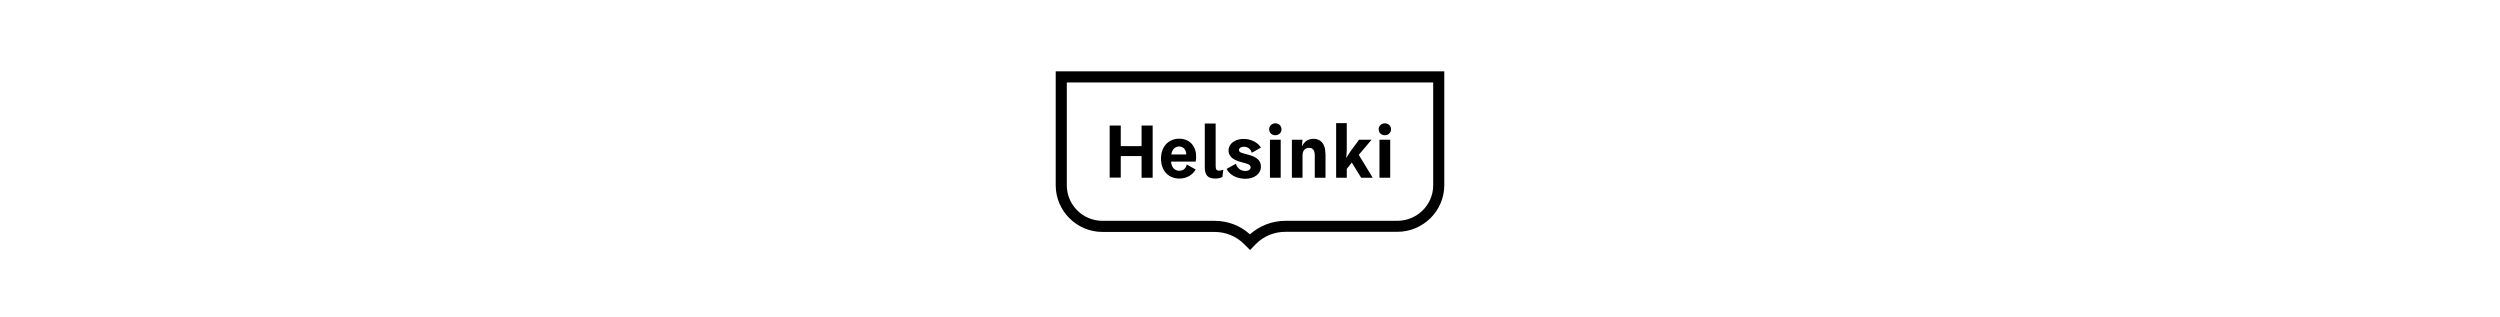 <svg width="788" height="100" viewBox="0 0 788 387" fill="none" xmlns="http://www.w3.org/2000/svg">
<path d="M0 0H788V387H0V0Z" />
<path d="M460.473 13.555V139.045C460.473 162.941 440.81 182.365 416.545 182.365H280.161C264.124 182.365 248.923 188.235 236.93 198.855C225.077 188.095 209.876 182.365 193.7 182.365H57.036C33.05 182.365 13.527 162.941 13.527 139.045V13.555H460.473ZM244.042 210.733C253.665 201.091 266.494 195.781 280.161 195.781H416.545C448.201 195.781 474 170.208 474 138.905V0H0V139.045C0 170.347 25.659 195.921 57.036 195.921H193.839C207.506 195.921 220.335 201.231 229.958 210.873L237.07 218L244.042 210.733Z" transform="translate(157 87)" fill="black"/>
<path d="M343.193 7.546C343.193 11.739 339.846 14.813 335.663 14.813C331.479 14.813 328.132 11.739 328.132 7.546C328.132 3.354 331.479 0.279 335.663 0.279C339.846 0.279 343.193 3.214 343.193 7.546ZM329.109 66.658H342.217V20.263H329.109V66.658ZM303.868 38.709L320.881 66.658H306.796L295.361 48.072L289.225 55.897V66.658H276.256V0H289.225V30.744C289.225 36.473 288.528 42.203 288.528 42.203H288.807C288.807 42.203 291.875 37.172 294.385 33.538L304.286 20.263H319.486L303.868 38.709ZM263.147 36.892C263.147 25.433 257.569 19.145 248.644 19.145C240.974 19.145 237.07 23.617 234.839 27.949H234.56L235.257 20.263H222.288V66.658H235.257V39.128C235.257 33.818 238.325 30.185 243.206 30.185C248.087 30.185 250.178 33.399 250.178 39.547V66.658H263.287V36.892H263.147ZM209.598 7.546C209.598 11.739 206.251 14.813 202.067 14.813C197.884 14.813 194.537 11.739 194.537 7.546C194.537 3.354 197.884 0.279 202.067 0.279C206.251 0.279 209.598 3.214 209.598 7.546ZM195.513 66.658H208.621V20.263H195.513V66.658ZM171.945 53.801C171.945 50.168 166.786 49.33 160.789 47.653C153.816 45.836 145.031 42.342 145.031 33.538C145.031 24.735 153.398 19.285 163.299 19.285C172.503 19.285 181.01 23.756 184.496 29.905L173.34 36.194C172.224 32.001 168.738 28.787 163.718 28.787C160.371 28.787 157.721 30.324 157.721 32.98C157.721 36.473 163.718 36.892 170.69 38.989C177.942 41.224 184.496 44.578 184.496 53.103C184.496 62.326 175.85 67.915 165.809 67.915C154.932 67.915 146.425 63.304 142.66 55.897L153.956 49.609C155.49 54.64 159.534 58.413 165.67 58.413C169.435 58.273 171.945 56.736 171.945 53.801ZM129.133 0.559H116.025V53.941C116.025 58.692 117.001 62.186 119.093 64.422C121.184 66.658 124.392 67.636 128.854 67.636C130.388 67.636 131.922 67.496 133.596 67.077C135.13 66.797 136.524 66.239 137.5 65.68L138.616 56.876C137.64 57.295 136.664 57.574 135.966 57.714C135.269 57.854 134.293 57.994 133.317 57.994C131.643 57.994 130.946 57.574 130.249 56.736C129.552 55.897 129.273 54.36 129.273 52.124V0.559H129.133ZM84.787 28.508C80.046 28.508 76.141 31.861 75.165 38.29H93.433C93.433 32.7 89.947 28.508 84.787 28.508ZM104.869 46.954H74.886C75.444 54.5 79.627 58.133 85.066 58.133C89.947 58.133 93.294 54.919 93.991 50.447L104.869 56.596C101.661 62.465 94.688 67.636 85.066 67.636C72.097 67.636 62.614 58.553 62.614 43.321C62.614 28.228 72.237 19.005 84.787 19.005C97.199 19.005 105.426 27.809 105.426 40.386C105.566 44.299 104.869 46.954 104.869 46.954ZM38.907 66.658H52.434V2.935H38.907V28.088H13.527V2.935H0V66.518H13.527V40.246H38.907V66.658Z" transform="translate(222.822 150.164)" fill="black"/>
</svg>
